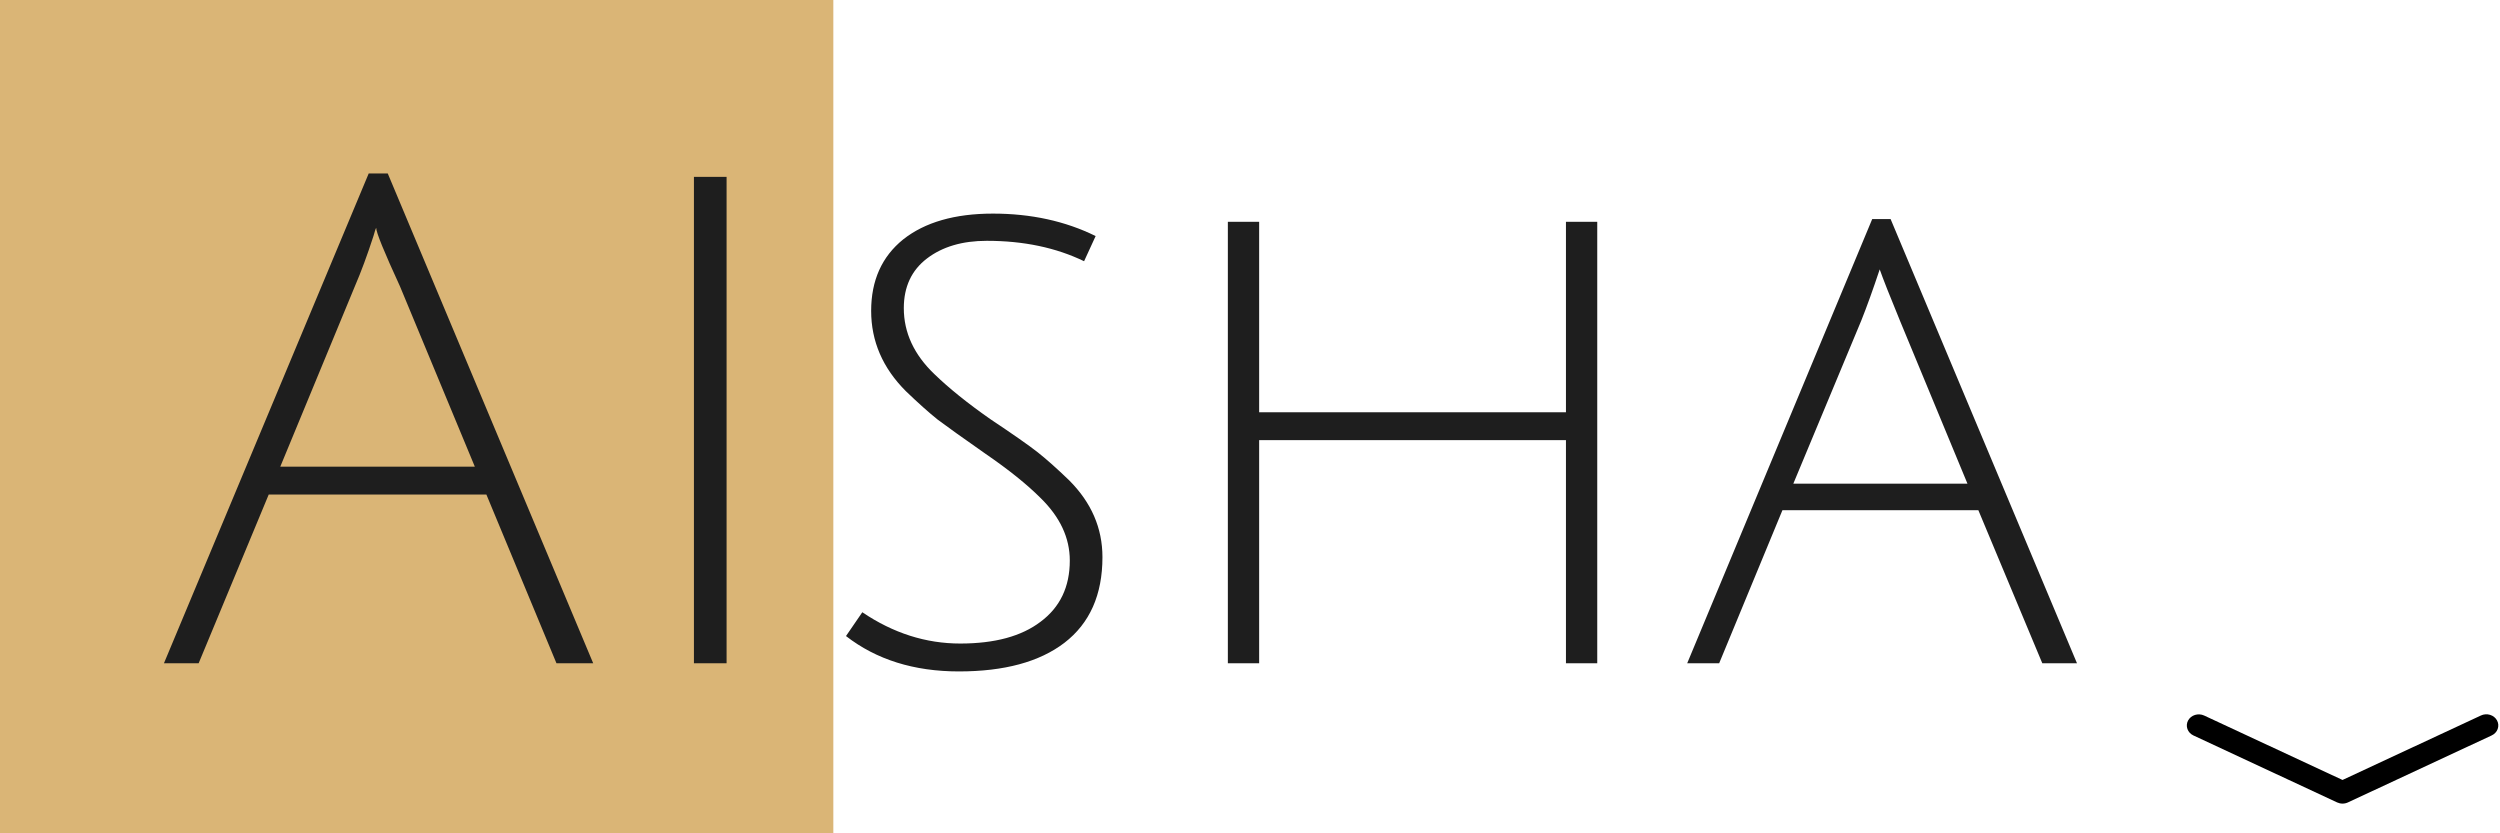 <svg width="147" height="49" viewBox="0 0 147 49" fill="none" xmlns="http://www.w3.org/2000/svg">
<rect width="49" height="49" fill="#DAB576"/>
<path d="M15.8 29.08L11.68 39H9.64L21.68 10.2H22.8L34.88 39H32.72L28.6 29.08H15.8ZM22.12 13.4C22.093 13.427 22.04 13.587 21.96 13.88C21.587 15.027 21.227 16 20.88 16.8L16.48 27.44H27.92L23.52 16.84C22.587 14.813 22.12 13.667 22.12 13.4ZM40.803 39V10.4H42.723V39H40.803ZM58.024 14.16C56.584 14.16 55.411 14.507 54.504 15.2C53.598 15.893 53.144 16.867 53.144 18.12C53.144 19.56 53.744 20.853 54.944 22C55.798 22.827 56.891 23.707 58.224 24.64C59.584 25.547 60.518 26.2 61.024 26.6C61.531 27 62.144 27.547 62.864 28.24C64.171 29.547 64.824 31.053 64.824 32.76C64.824 34.973 64.078 36.653 62.584 37.8C61.118 38.92 59.051 39.48 56.384 39.48C53.744 39.48 51.531 38.787 49.744 37.4L50.704 36C52.518 37.227 54.438 37.84 56.464 37.84C58.491 37.84 60.064 37.413 61.184 36.56C62.331 35.707 62.904 34.507 62.904 32.96C62.904 31.627 62.331 30.4 61.184 29.28C60.384 28.48 59.304 27.613 57.944 26.68C56.611 25.747 55.678 25.08 55.144 24.68C54.611 24.253 53.984 23.693 53.264 23C51.904 21.64 51.224 20.067 51.224 18.28C51.224 16.493 51.851 15.093 53.104 14.08C54.384 13.067 56.144 12.56 58.384 12.56C60.624 12.56 62.638 13 64.424 13.88L63.744 15.36C62.091 14.56 60.184 14.16 58.024 14.16ZM92.078 39V25.88H74.038V39H72.198V13.04H74.038V24.24H92.078V13.04H93.918V39H92.078ZM104.807 30L101.087 39H99.207L110.087 12.88H111.167L122.127 39H120.087L116.327 30H104.807ZM110.527 15.84C110.127 17.04 109.767 18.04 109.447 18.84L105.447 28.44H115.687L111.727 18.88C111.113 17.387 110.713 16.373 110.527 15.84Z" fill="#1E1E1E"/>
<path fill-rule="evenodd" clip-rule="evenodd" d="M128.659 42.366C128.743 42.211 128.889 42.093 129.066 42.038C129.243 41.983 129.436 41.996 129.603 42.073L137.74 45.862L145.876 42.072C145.959 42.032 146.049 42.009 146.142 42.002C146.234 41.995 146.328 42.006 146.416 42.033C146.504 42.06 146.586 42.103 146.656 42.159C146.727 42.216 146.784 42.285 146.826 42.362C146.868 42.44 146.892 42.524 146.899 42.61C146.905 42.697 146.893 42.783 146.864 42.866C146.834 42.948 146.787 43.023 146.726 43.089C146.665 43.154 146.59 43.207 146.507 43.245L138.056 47.183C137.958 47.228 137.85 47.252 137.74 47.252C137.631 47.252 137.523 47.228 137.425 47.183L128.974 43.245C128.807 43.167 128.68 43.031 128.621 42.866C128.563 42.701 128.576 42.521 128.659 42.366Z" fill="black"/>
</svg>
